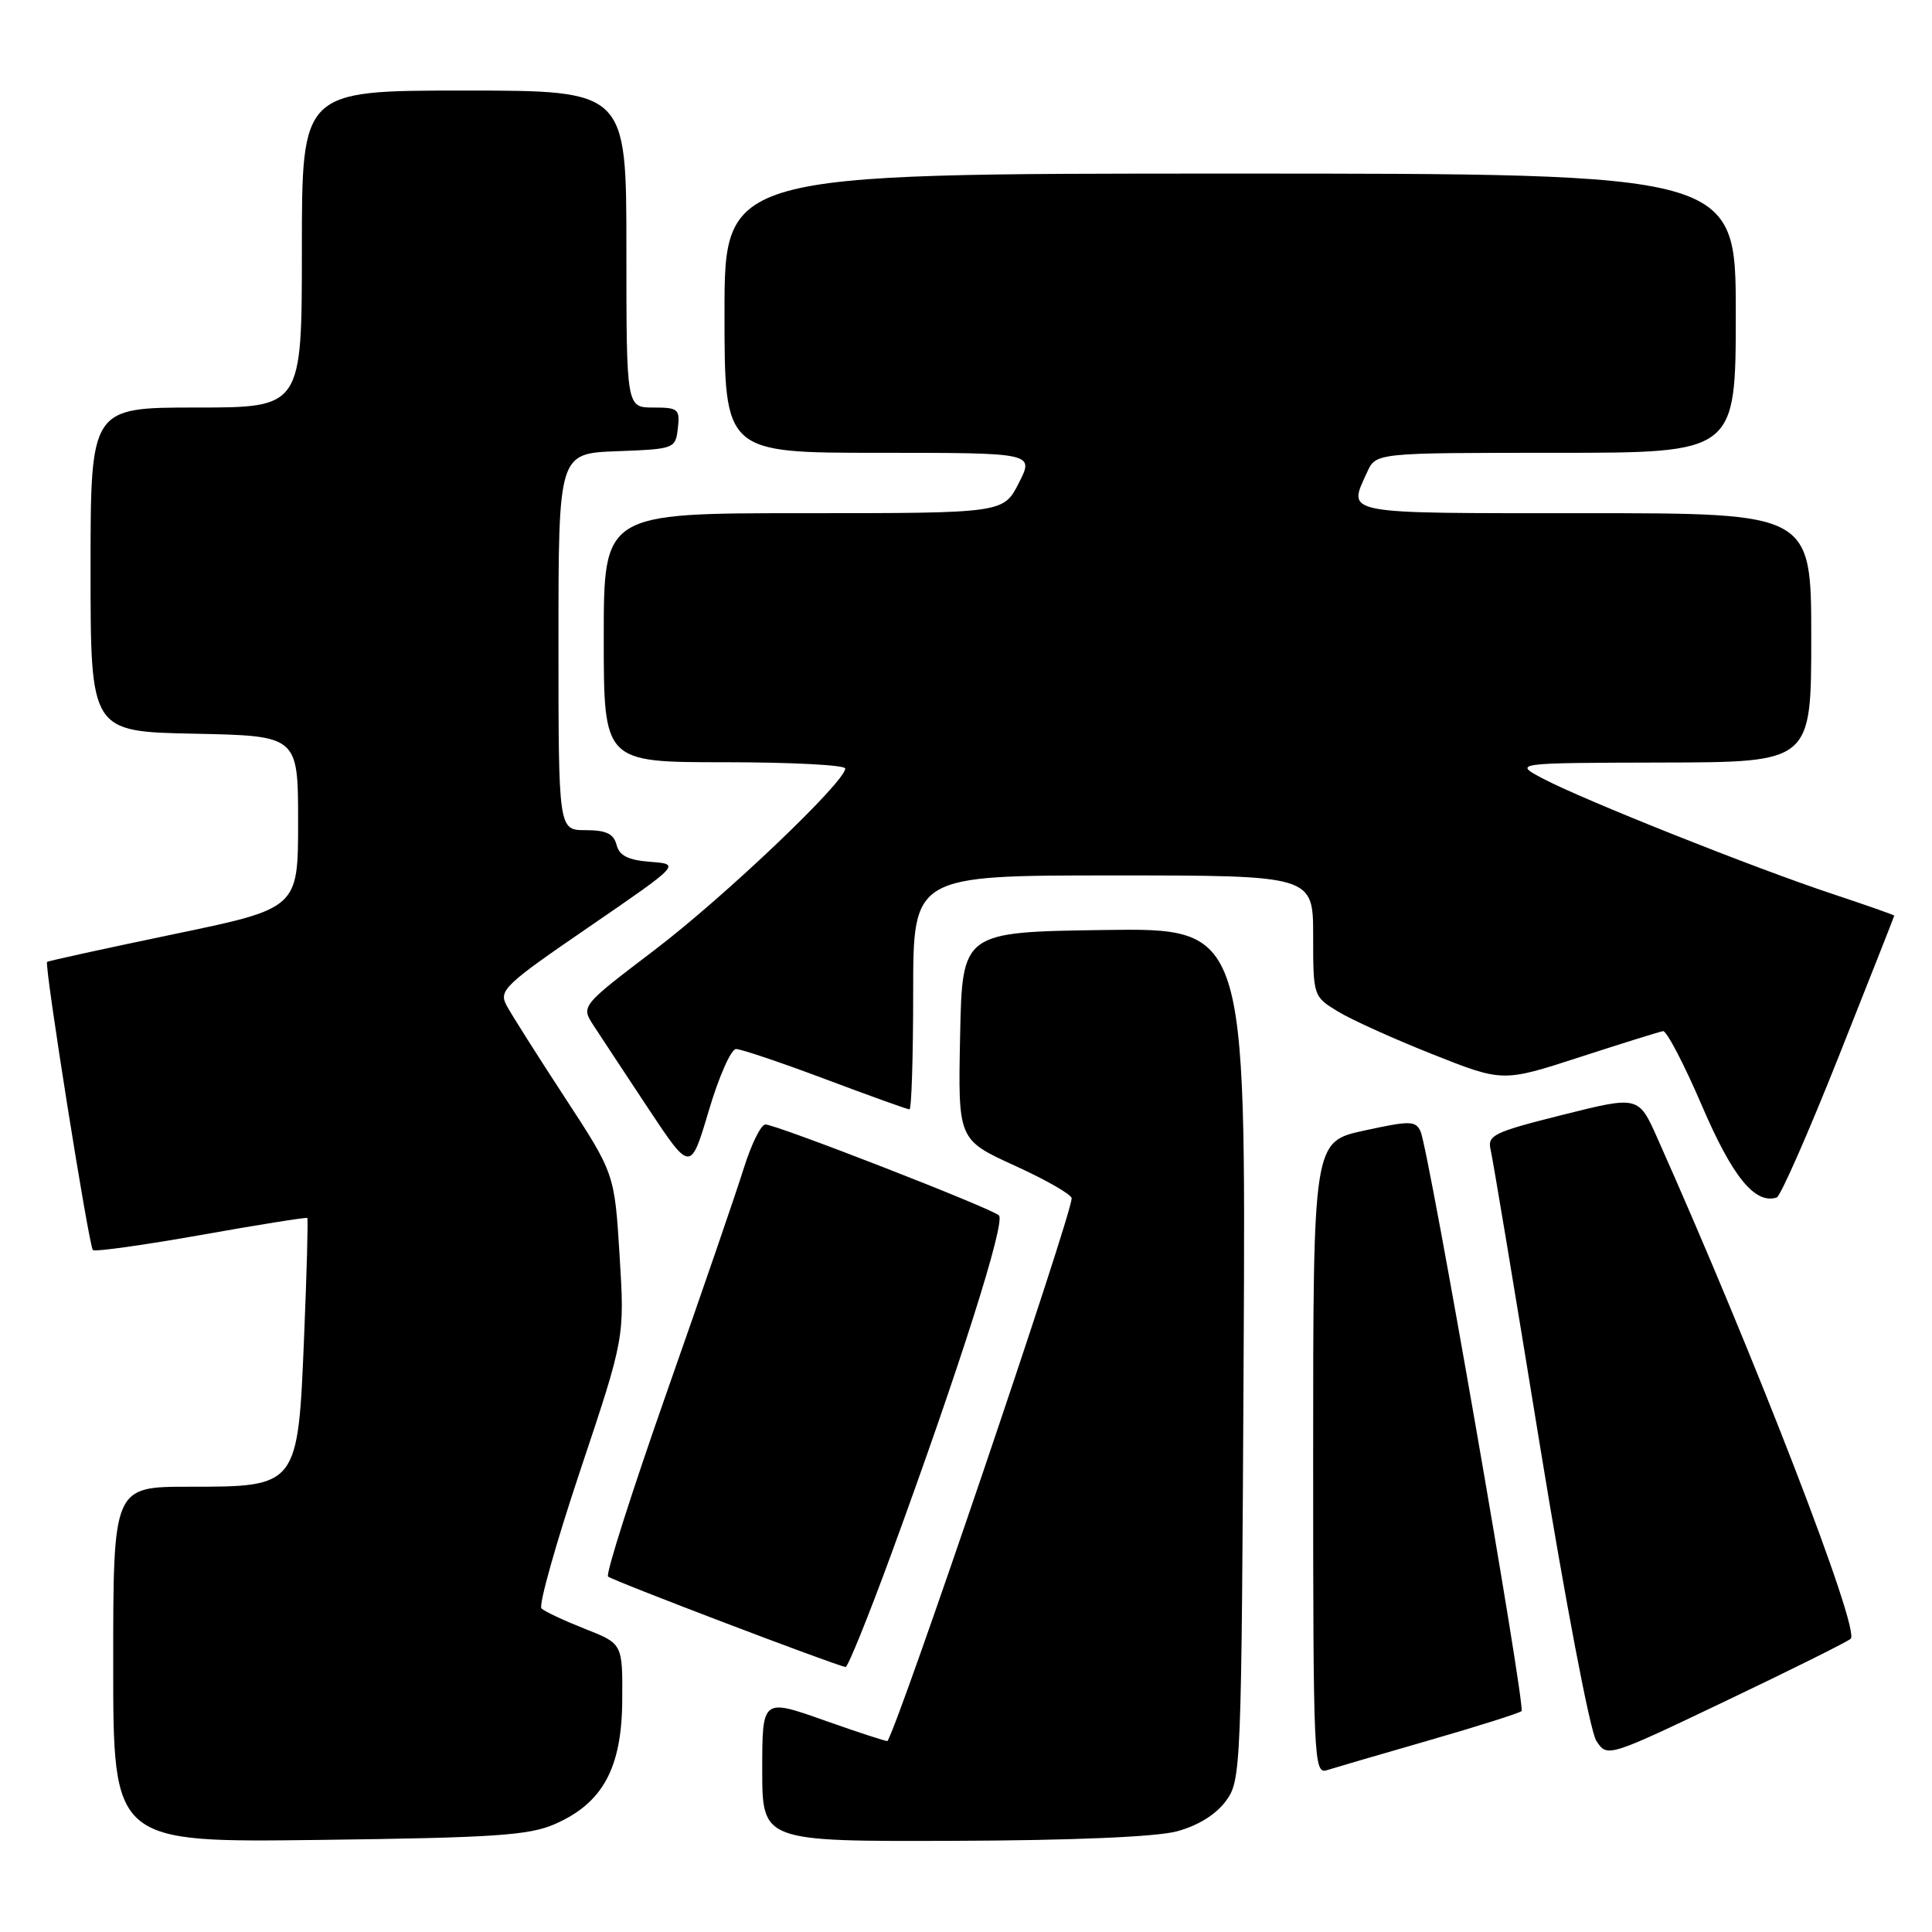 <?xml version="1.0" encoding="UTF-8" standalone="no"?>
<!DOCTYPE svg PUBLIC "-//W3C//DTD SVG 1.1//EN" "http://www.w3.org/Graphics/SVG/1.1/DTD/svg11.dtd" >
<svg xmlns="http://www.w3.org/2000/svg" xmlns:xlink="http://www.w3.org/1999/xlink" version="1.1" viewBox="0 0 256 256">
 <g >
 <path fill="currentColor"
d=" M 73.50 241.71 C 79.86 238.94 82.40 234.29 82.45 225.28 C 82.50 217.79 82.50 217.79 77.50 215.83 C 74.75 214.74 72.16 213.53 71.75 213.13 C 71.34 212.74 73.66 204.50 76.89 194.83 C 82.77 177.25 82.77 177.25 82.10 166.37 C 81.43 155.50 81.43 155.50 74.84 145.42 C 71.22 139.88 67.74 134.39 67.12 133.22 C 66.06 131.24 66.84 130.50 78.08 122.80 C 90.17 114.50 90.17 114.50 86.19 114.20 C 83.23 113.97 82.07 113.39 81.70 111.95 C 81.31 110.47 80.31 110.00 77.59 110.00 C 74.00 110.00 74.00 110.00 74.00 85.04 C 74.00 60.08 74.00 60.08 81.75 59.79 C 89.38 59.50 89.50 59.46 89.82 56.75 C 90.11 54.20 89.87 54.00 86.57 54.00 C 83.00 54.00 83.00 54.00 83.00 33.00 C 83.00 12.00 83.00 12.00 61.50 12.00 C 40.00 12.00 40.00 12.00 40.00 33.00 C 40.00 54.00 40.00 54.00 26.00 54.00 C 12.00 54.00 12.00 54.00 12.00 75.47 C 12.00 96.94 12.00 96.94 25.75 97.22 C 39.50 97.50 39.50 97.50 39.50 108.93 C 39.50 120.36 39.50 120.36 23.00 123.79 C 13.93 125.68 6.38 127.33 6.24 127.46 C 5.84 127.81 11.77 165.11 12.31 165.64 C 12.56 165.89 19.01 164.99 26.63 163.64 C 34.26 162.28 40.60 161.27 40.72 161.39 C 40.84 161.51 40.65 168.54 40.30 177.01 C 39.48 197.02 39.50 197.00 25.05 197.00 C 15.00 197.00 15.00 197.00 15.00 220.57 C 15.00 244.14 15.00 244.14 42.25 243.80 C 65.45 243.51 70.09 243.20 73.50 241.71 Z  M 155.91 242.67 C 158.70 241.93 161.08 240.46 162.41 238.68 C 164.46 235.90 164.50 234.90 164.79 179.41 C 165.08 122.96 165.08 122.96 146.29 123.23 C 127.50 123.50 127.50 123.50 127.22 137.26 C 126.94 151.02 126.94 151.02 134.47 154.46 C 138.61 156.34 142.00 158.29 142.00 158.78 C 142.00 161.02 119.02 228.74 117.59 230.69 C 117.52 230.79 113.75 229.56 109.23 227.96 C 101.00 225.05 101.00 225.05 101.00 234.53 C 101.00 244.00 101.00 244.00 126.25 243.92 C 142.08 243.87 153.14 243.40 155.91 242.67 Z  M 189.37 230.60 C 195.83 228.74 201.34 226.99 201.61 226.73 C 202.18 226.16 189.31 152.25 188.23 149.92 C 187.57 148.49 186.85 148.48 180.75 149.81 C 174.00 151.28 174.00 151.28 174.00 193.21 C 174.00 233.19 174.08 235.11 175.81 234.56 C 176.80 234.25 182.90 232.46 189.37 230.60 Z  M 245.23 217.14 C 246.50 215.92 232.61 179.94 219.63 150.85 C 217.12 145.20 217.12 145.20 207.07 147.72 C 197.87 150.03 197.06 150.42 197.52 152.37 C 197.80 153.54 200.73 171.14 204.04 191.48 C 207.42 212.21 210.70 229.42 211.52 230.67 C 212.97 232.88 212.97 232.88 228.73 225.36 C 237.40 221.22 244.83 217.53 245.23 217.14 Z  M 118.16 205.75 C 127.17 181.15 133.29 161.88 132.36 161.04 C 131.28 160.06 102.86 149.00 101.42 149.00 C 100.84 149.00 99.56 151.59 98.57 154.75 C 97.59 157.91 93.00 171.26 88.38 184.40 C 83.76 197.55 80.24 208.58 80.57 208.90 C 81.06 209.40 110.36 220.56 112.04 220.89 C 112.33 220.95 115.09 214.14 118.16 205.75 Z  M 243.66 139.94 C 247.69 129.80 250.99 121.42 251.00 121.33 C 251.00 121.24 247.29 119.94 242.75 118.43 C 232.52 115.04 209.84 106.01 204.49 103.19 C 200.50 101.09 200.50 101.09 220.25 101.04 C 240.00 101.00 240.00 101.00 240.00 84.50 C 240.00 68.00 240.00 68.00 210.00 68.00 C 177.43 68.00 178.58 68.22 181.16 62.55 C 182.32 60.00 182.32 60.00 206.16 60.00 C 230.00 60.00 230.00 60.00 230.00 41.50 C 230.00 23.00 230.00 23.00 163.00 23.00 C 96.00 23.00 96.00 23.00 96.00 41.50 C 96.00 60.00 96.00 60.00 116.52 60.00 C 137.04 60.00 137.04 60.00 135.00 64.00 C 132.96 68.00 132.96 68.00 106.48 68.00 C 80.00 68.00 80.00 68.00 80.00 84.50 C 80.00 101.00 80.00 101.00 96.00 101.00 C 104.80 101.00 112.00 101.37 112.00 101.83 C 112.00 103.60 95.95 118.88 86.71 125.90 C 76.97 133.31 76.97 133.31 78.66 135.90 C 79.59 137.33 82.86 142.28 85.92 146.91 C 91.50 155.31 91.50 155.31 93.92 147.16 C 95.25 142.67 96.87 139.00 97.53 139.00 C 98.19 139.00 103.52 140.80 109.38 143.00 C 115.23 145.20 120.25 147.00 120.51 147.00 C 120.78 147.00 121.00 140.03 121.00 131.50 C 121.00 116.00 121.00 116.00 147.50 116.00 C 174.00 116.00 174.00 116.00 174.00 124.01 C 174.00 131.98 174.02 132.04 177.25 134.01 C 179.04 135.11 184.69 137.66 189.81 139.69 C 199.12 143.39 199.12 143.39 209.31 140.08 C 214.91 138.26 219.89 136.71 220.36 136.63 C 220.83 136.56 223.15 141.00 225.51 146.50 C 229.56 155.94 232.53 159.59 235.42 158.68 C 235.92 158.52 239.63 150.09 243.66 139.94 Z "/>
</g>
</svg>